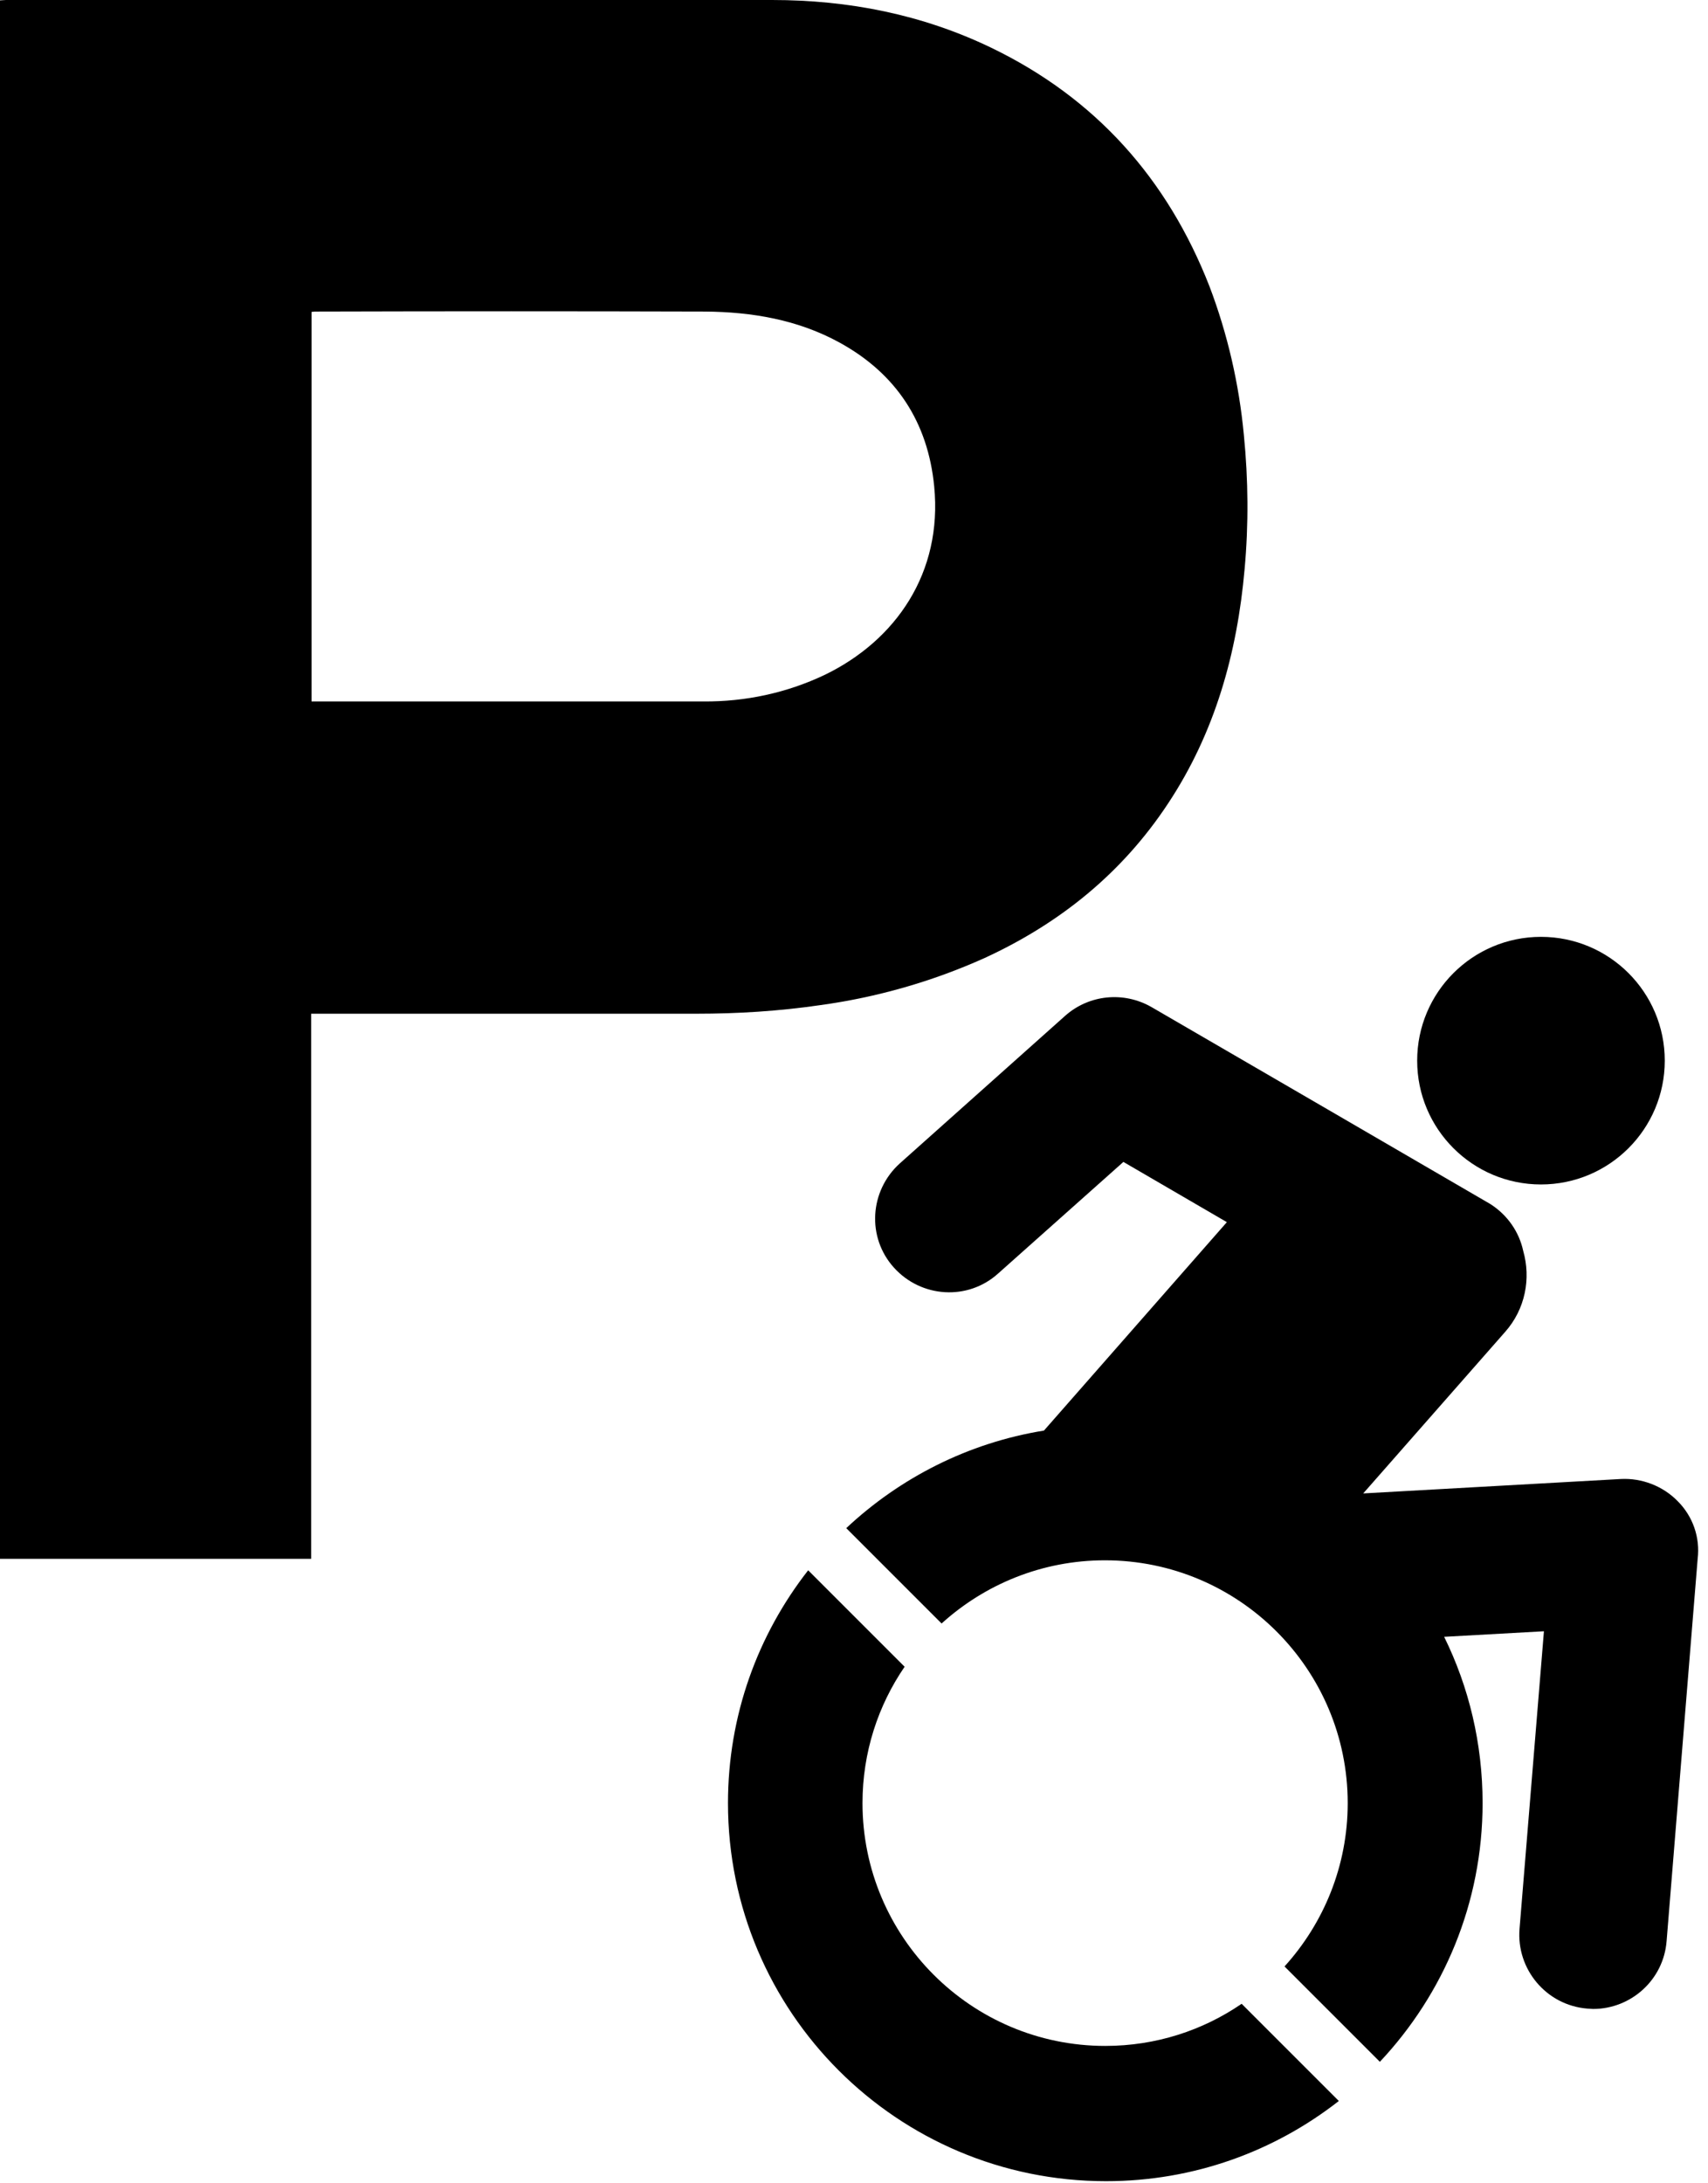 <?xml version="1.0" encoding="utf-8"?>
<svg version="1.1" id="Livello_1" xmlns="http://www.w3.org/2000/svg" xmlns:xlink="http://www.w3.org/1999/xlink" x="0px" y="0px"
	 viewBox="0 0 462.2 590.7" style="enable-background:new 0 0 462.2 590.7;" xml:space="preserve">
<path d="M417,320.5c18.5,0,33.5-15,33.5-33.5c0-18.5-15-33.5-33.5-33.5c-18.5,0-33.5,15-33.5,33.5
	C383.5,305.5,398.5,320.5,417,320.5z"/>
<path d="M454,406.2c-4-4.1-9.7-6.3-15.4-6l-69.7,3.9l38.4-43.7c5.5-6.2,7-14.5,4.9-21.9c-1.1-5.1-4.2-9.7-8.9-12.7
	c-0.1-0.1-91.7-53.3-91.7-53.3c-7.5-4.3-16.9-3.4-23.4,2.4l-44.7,39.9c-8.2,7.4-9,20-1.6,28.2c7.4,8.2,20,9,28.2,1.6l33.9-30.2
	l28,16.3l-49.5,56.4c-20.5,3.3-39,12.8-53.5,26.4l25.8,25.8c11.7-10.6,27.2-17.1,44.2-17.1c36.3,0,65.7,29.5,65.7,65.7
	c0,17-6.5,32.5-17.1,44.2l25.8,25.8c17.2-18.3,27.8-42.9,27.8-70c0-16.1-3.7-31.4-10.4-45l27-1.5l-6.6,80.5
	c-0.9,11,7.3,20.7,18.3,21.6c0.6,0,1.1,0.1,1.6,0.1c10.3,0,19.1-7.9,19.9-18.4l8.4-103.4C460.1,416,458.1,410.3,454,406.2z"/>
<path d="M299.1,553.6c-36.3,0-65.7-29.5-65.7-65.7c0-13.7,4.2-26.4,11.4-36.9l-26.1-26.1c-13.6,17.4-21.7,39.2-21.7,63
	c0,56.5,45.8,102.3,102.3,102.3c23.8,0,45.6-8.1,63-21.7L336,542.2C325.5,549.4,312.8,553.6,299.1,553.6z"/>
<path d="M84.2,274.3v147.5H0V0.1C0.5,0.1,1,0,1.6,0c69.1,0,138.2,0,207.3,0c20.7,0,40.6,3.9,59.3,12.9
	c28.2,13.6,47.7,35.4,59.1,64.6c4.9,12.9,8,26.4,9.3,40.2c1.2,12.1,1.3,24.2,0.2,36.3c-2,22.7-8,44.2-20.7,63.4
	c-12.4,18.8-29.2,32.4-49.6,41.8c-14.2,6.4-29.3,10.7-44.7,12.8c-11,1.6-22.1,2.3-33.3,2.3c-34,0-68,0-102.1,0L84.2,274.3z
	 M84.3,189.8H86c34.8,0,69.5,0,104.3,0c11.4,0.1,22.6-2.3,32.9-7.2c19.2-9.3,31.9-27.6,29.6-51c-1.7-17.4-10.3-30.5-25.6-38.9
	c-11.3-6.2-23.7-8.3-36.5-8.4c-34.9-0.1-69.8-0.1-104.8,0c-0.5,0-1,0-1.6,0.1L84.3,189.8z"/>
</svg>
